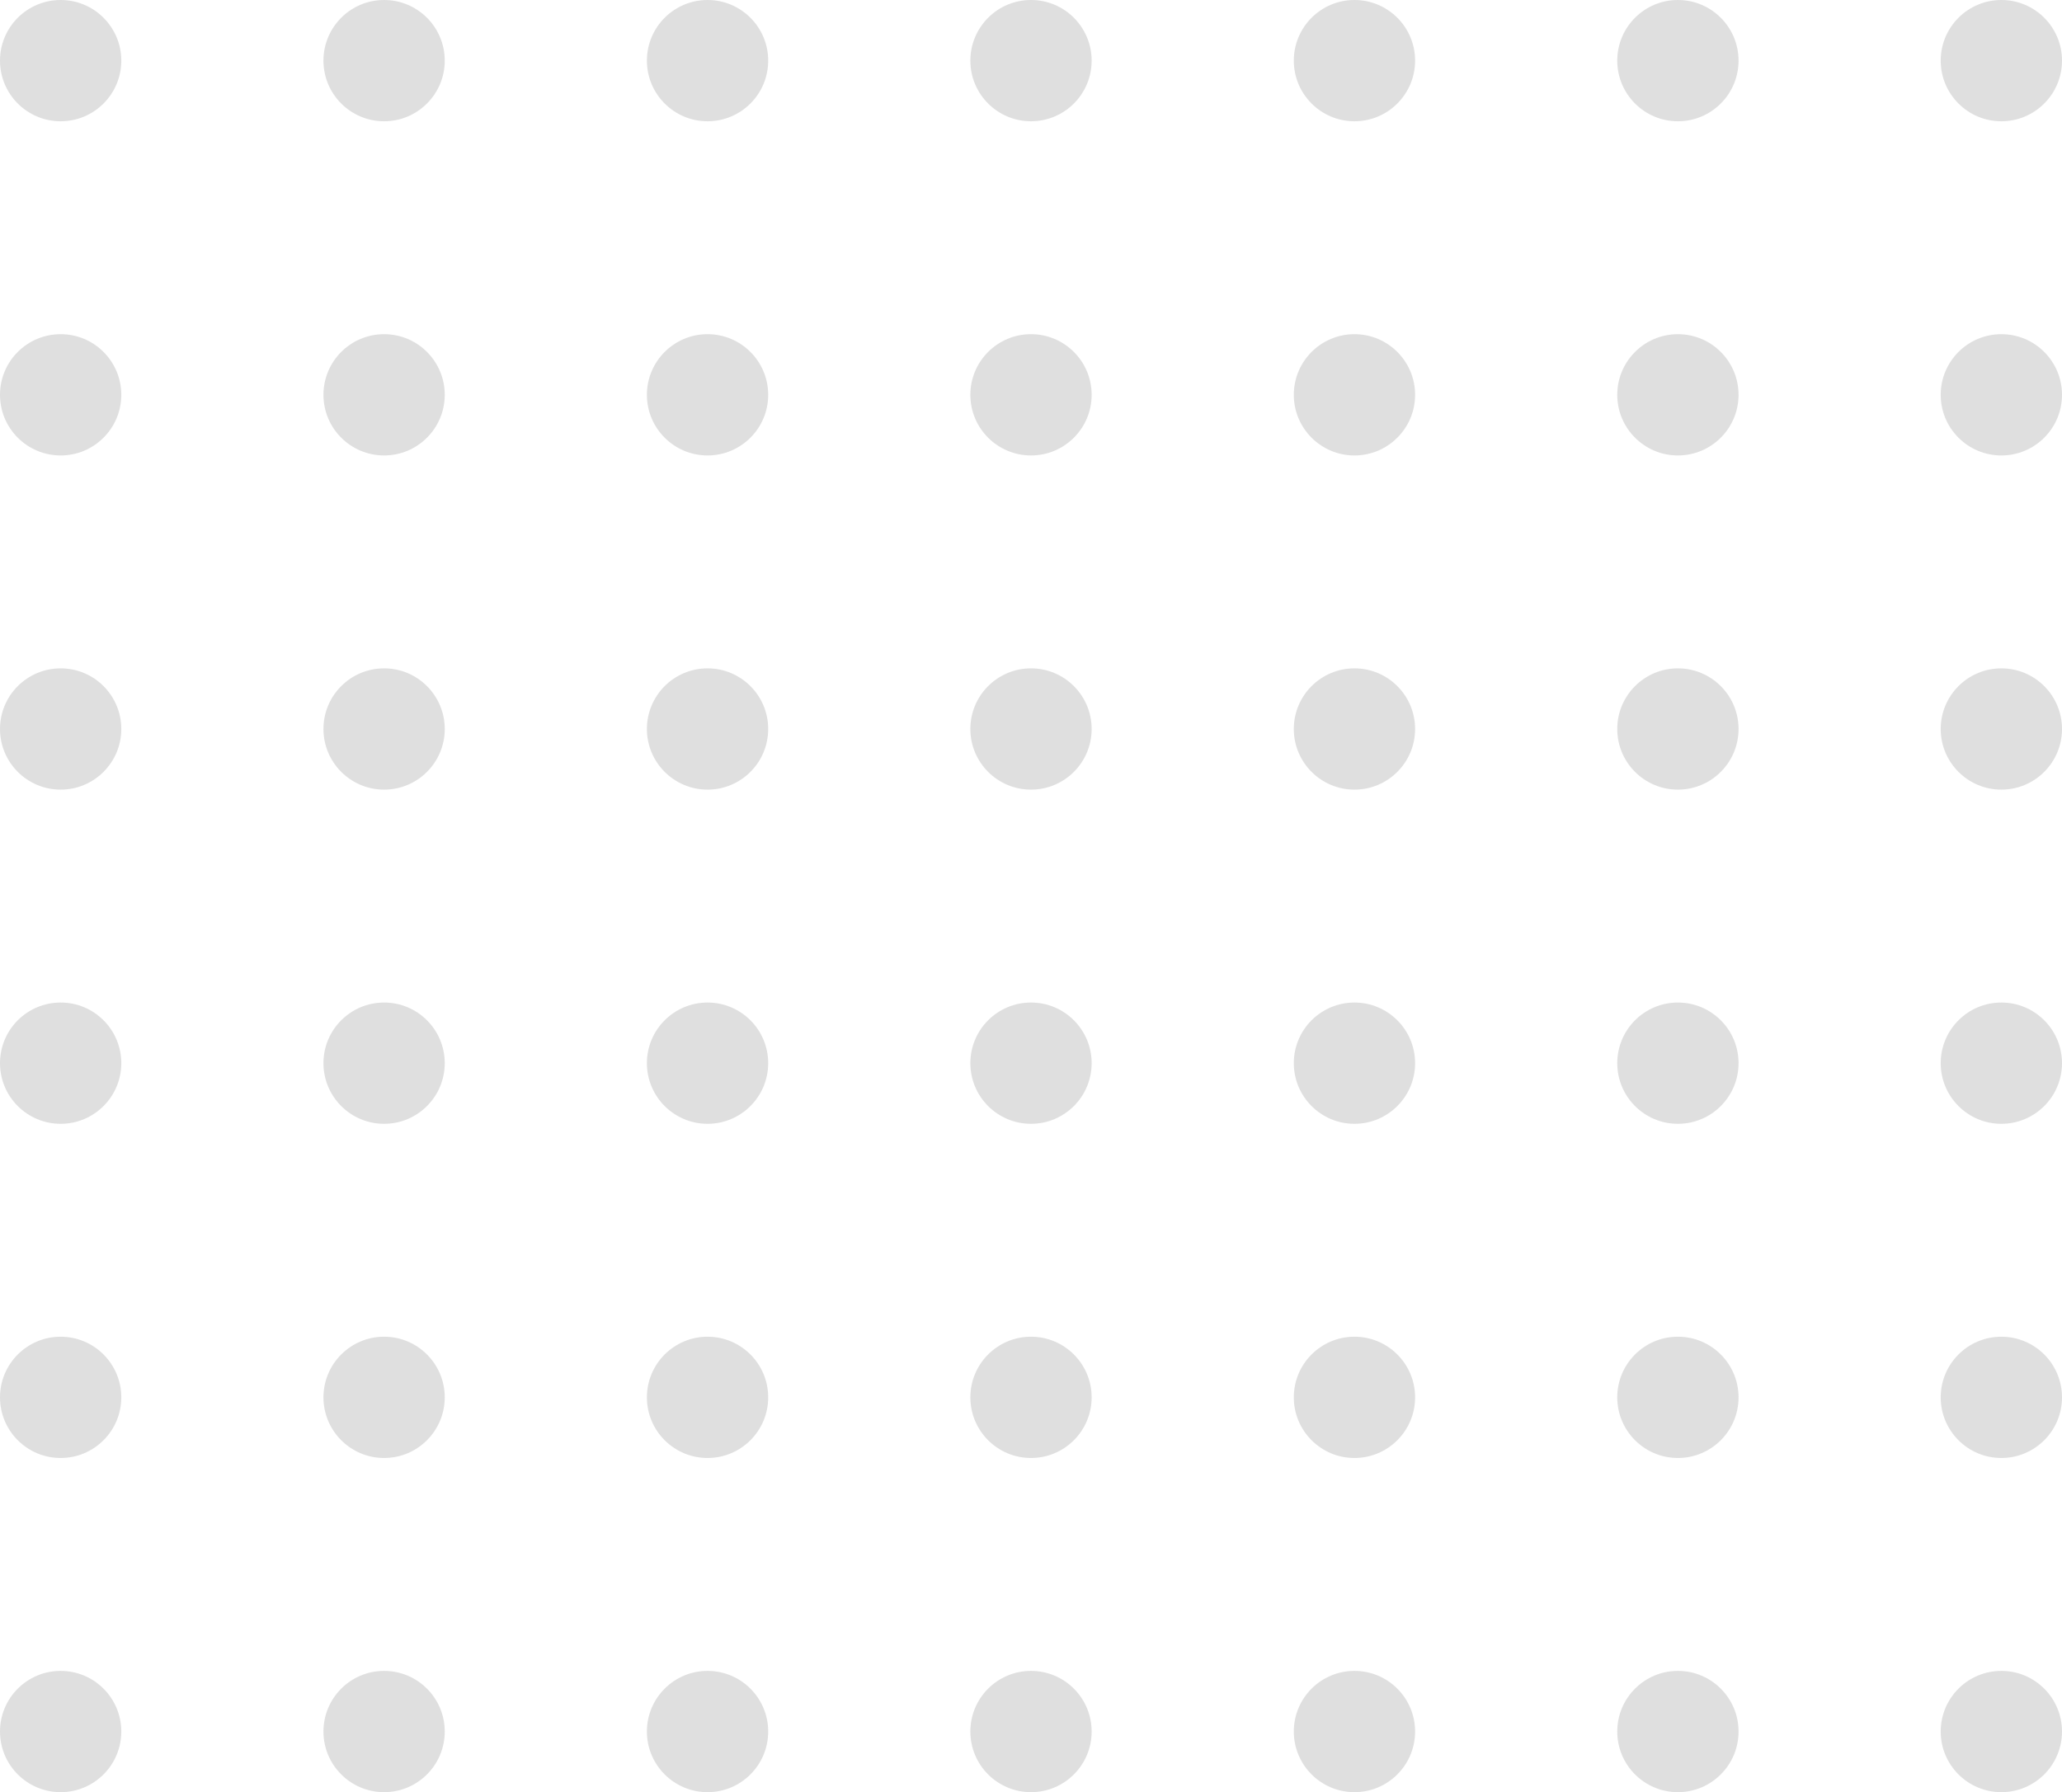 <svg width="765" height="665" viewBox="0 0 765 665" fill="none" xmlns="http://www.w3.org/2000/svg">
<circle cx="22.5" cy="22.5" r="22.5" fill="#C4C4C4" fill-opacity="0.54"/>
<circle cx="22.5" cy="146.5" r="22.5" fill="#C4C4C4" fill-opacity="0.54"/>
<circle cx="22.5" cy="270.5" r="22.5" fill="#C4C4C4" fill-opacity="0.54"/>
<circle cx="22.5" cy="518.5" r="22.5" fill="#C4C4C4" fill-opacity="0.54"/>
<circle cx="22.5" cy="394.5" r="22.5" fill="#C4C4C4" fill-opacity="0.54"/>
<circle cx="22.5" cy="642.5" r="22.5" fill="#C4C4C4" fill-opacity="0.54"/>
<circle cx="142.5" cy="22.5" r="22.5" fill="#C4C4C4" fill-opacity="0.54"/>
<circle cx="142.5" cy="146.5" r="22.5" fill="#C4C4C4" fill-opacity="0.54"/>
<circle cx="142.5" cy="270.5" r="22.5" fill="#C4C4C4" fill-opacity="0.54"/>
<circle cx="142.5" cy="518.5" r="22.5" fill="#C4C4C4" fill-opacity="0.54"/>
<circle cx="142.5" cy="394.5" r="22.5" fill="#C4C4C4" fill-opacity="0.54"/>
<circle cx="142.5" cy="642.5" r="22.5" fill="#C4C4C4" fill-opacity="0.54"/>
<circle cx="262.5" cy="22.5" r="22.5" fill="#C4C4C4" fill-opacity="0.54"/>
<circle cx="262.5" cy="146.5" r="22.5" fill="#C4C4C4" fill-opacity="0.54"/>
<circle cx="262.5" cy="270.5" r="22.5" fill="#C4C4C4" fill-opacity="0.54"/>
<circle cx="262.5" cy="518.5" r="22.5" fill="#C4C4C4" fill-opacity="0.54"/>
<circle cx="262.5" cy="394.5" r="22.5" fill="#C4C4C4" fill-opacity="0.54"/>
<circle cx="262.5" cy="642.5" r="22.5" fill="#C4C4C4" fill-opacity="0.54"/>
<circle cx="382.5" cy="22.5" r="22.5" fill="#C4C4C4" fill-opacity="0.54"/>
<circle cx="622.5" cy="22.5" r="22.5" fill="#C4C4C4" fill-opacity="0.54"/>
<circle cx="382.5" cy="146.5" r="22.5" fill="#C4C4C4" fill-opacity="0.54"/>
<circle cx="622.5" cy="146.5" r="22.5" fill="#C4C4C4" fill-opacity="0.54"/>
<circle cx="382.5" cy="270.5" r="22.5" fill="#C4C4C4" fill-opacity="0.54"/>
<circle cx="622.5" cy="270.5" r="22.5" fill="#C4C4C4" fill-opacity="0.54"/>
<circle cx="382.5" cy="518.5" r="22.5" fill="#C4C4C4" fill-opacity="0.54"/>
<circle cx="622.5" cy="518.5" r="22.5" fill="#C4C4C4" fill-opacity="0.54"/>
<circle cx="382.5" cy="394.5" r="22.5" fill="#C4C4C4" fill-opacity="0.54"/>
<circle cx="622.5" cy="394.5" r="22.5" fill="#C4C4C4" fill-opacity="0.54"/>
<circle cx="382.5" cy="642.5" r="22.5" fill="#C4C4C4" fill-opacity="0.54"/>
<circle cx="622.5" cy="642.5" r="22.5" fill="#C4C4C4" fill-opacity="0.54"/>
<circle cx="502.5" cy="22.5" r="22.5" fill="#C4C4C4" fill-opacity="0.54"/>
<circle cx="742.5" cy="22.5" r="22.5" fill="#C4C4C4" fill-opacity="0.54"/>
<circle cx="502.5" cy="146.5" r="22.5" fill="#C4C4C4" fill-opacity="0.54"/>
<circle cx="742.5" cy="146.5" r="22.5" fill="#C4C4C4" fill-opacity="0.54"/>
<circle cx="502.5" cy="270.5" r="22.5" fill="#C4C4C4" fill-opacity="0.54"/>
<circle cx="742.5" cy="270.5" r="22.5" fill="#C4C4C4" fill-opacity="0.54"/>
<circle cx="502.5" cy="518.5" r="22.5" fill="#C4C4C4" fill-opacity="0.54"/>
<circle cx="742.5" cy="518.5" r="22.5" fill="#C4C4C4" fill-opacity="0.54"/>
<circle cx="502.5" cy="394.5" r="22.5" fill="#C4C4C4" fill-opacity="0.54"/>
<circle cx="742.5" cy="394.5" r="22.5" fill="#C4C4C4" fill-opacity="0.54"/>
<circle cx="502.5" cy="642.5" r="22.5" fill="#C4C4C4" fill-opacity="0.54"/>
<circle cx="742.5" cy="642.5" r="22.5" fill="#C4C4C4" fill-opacity="0.54"/>
</svg>
